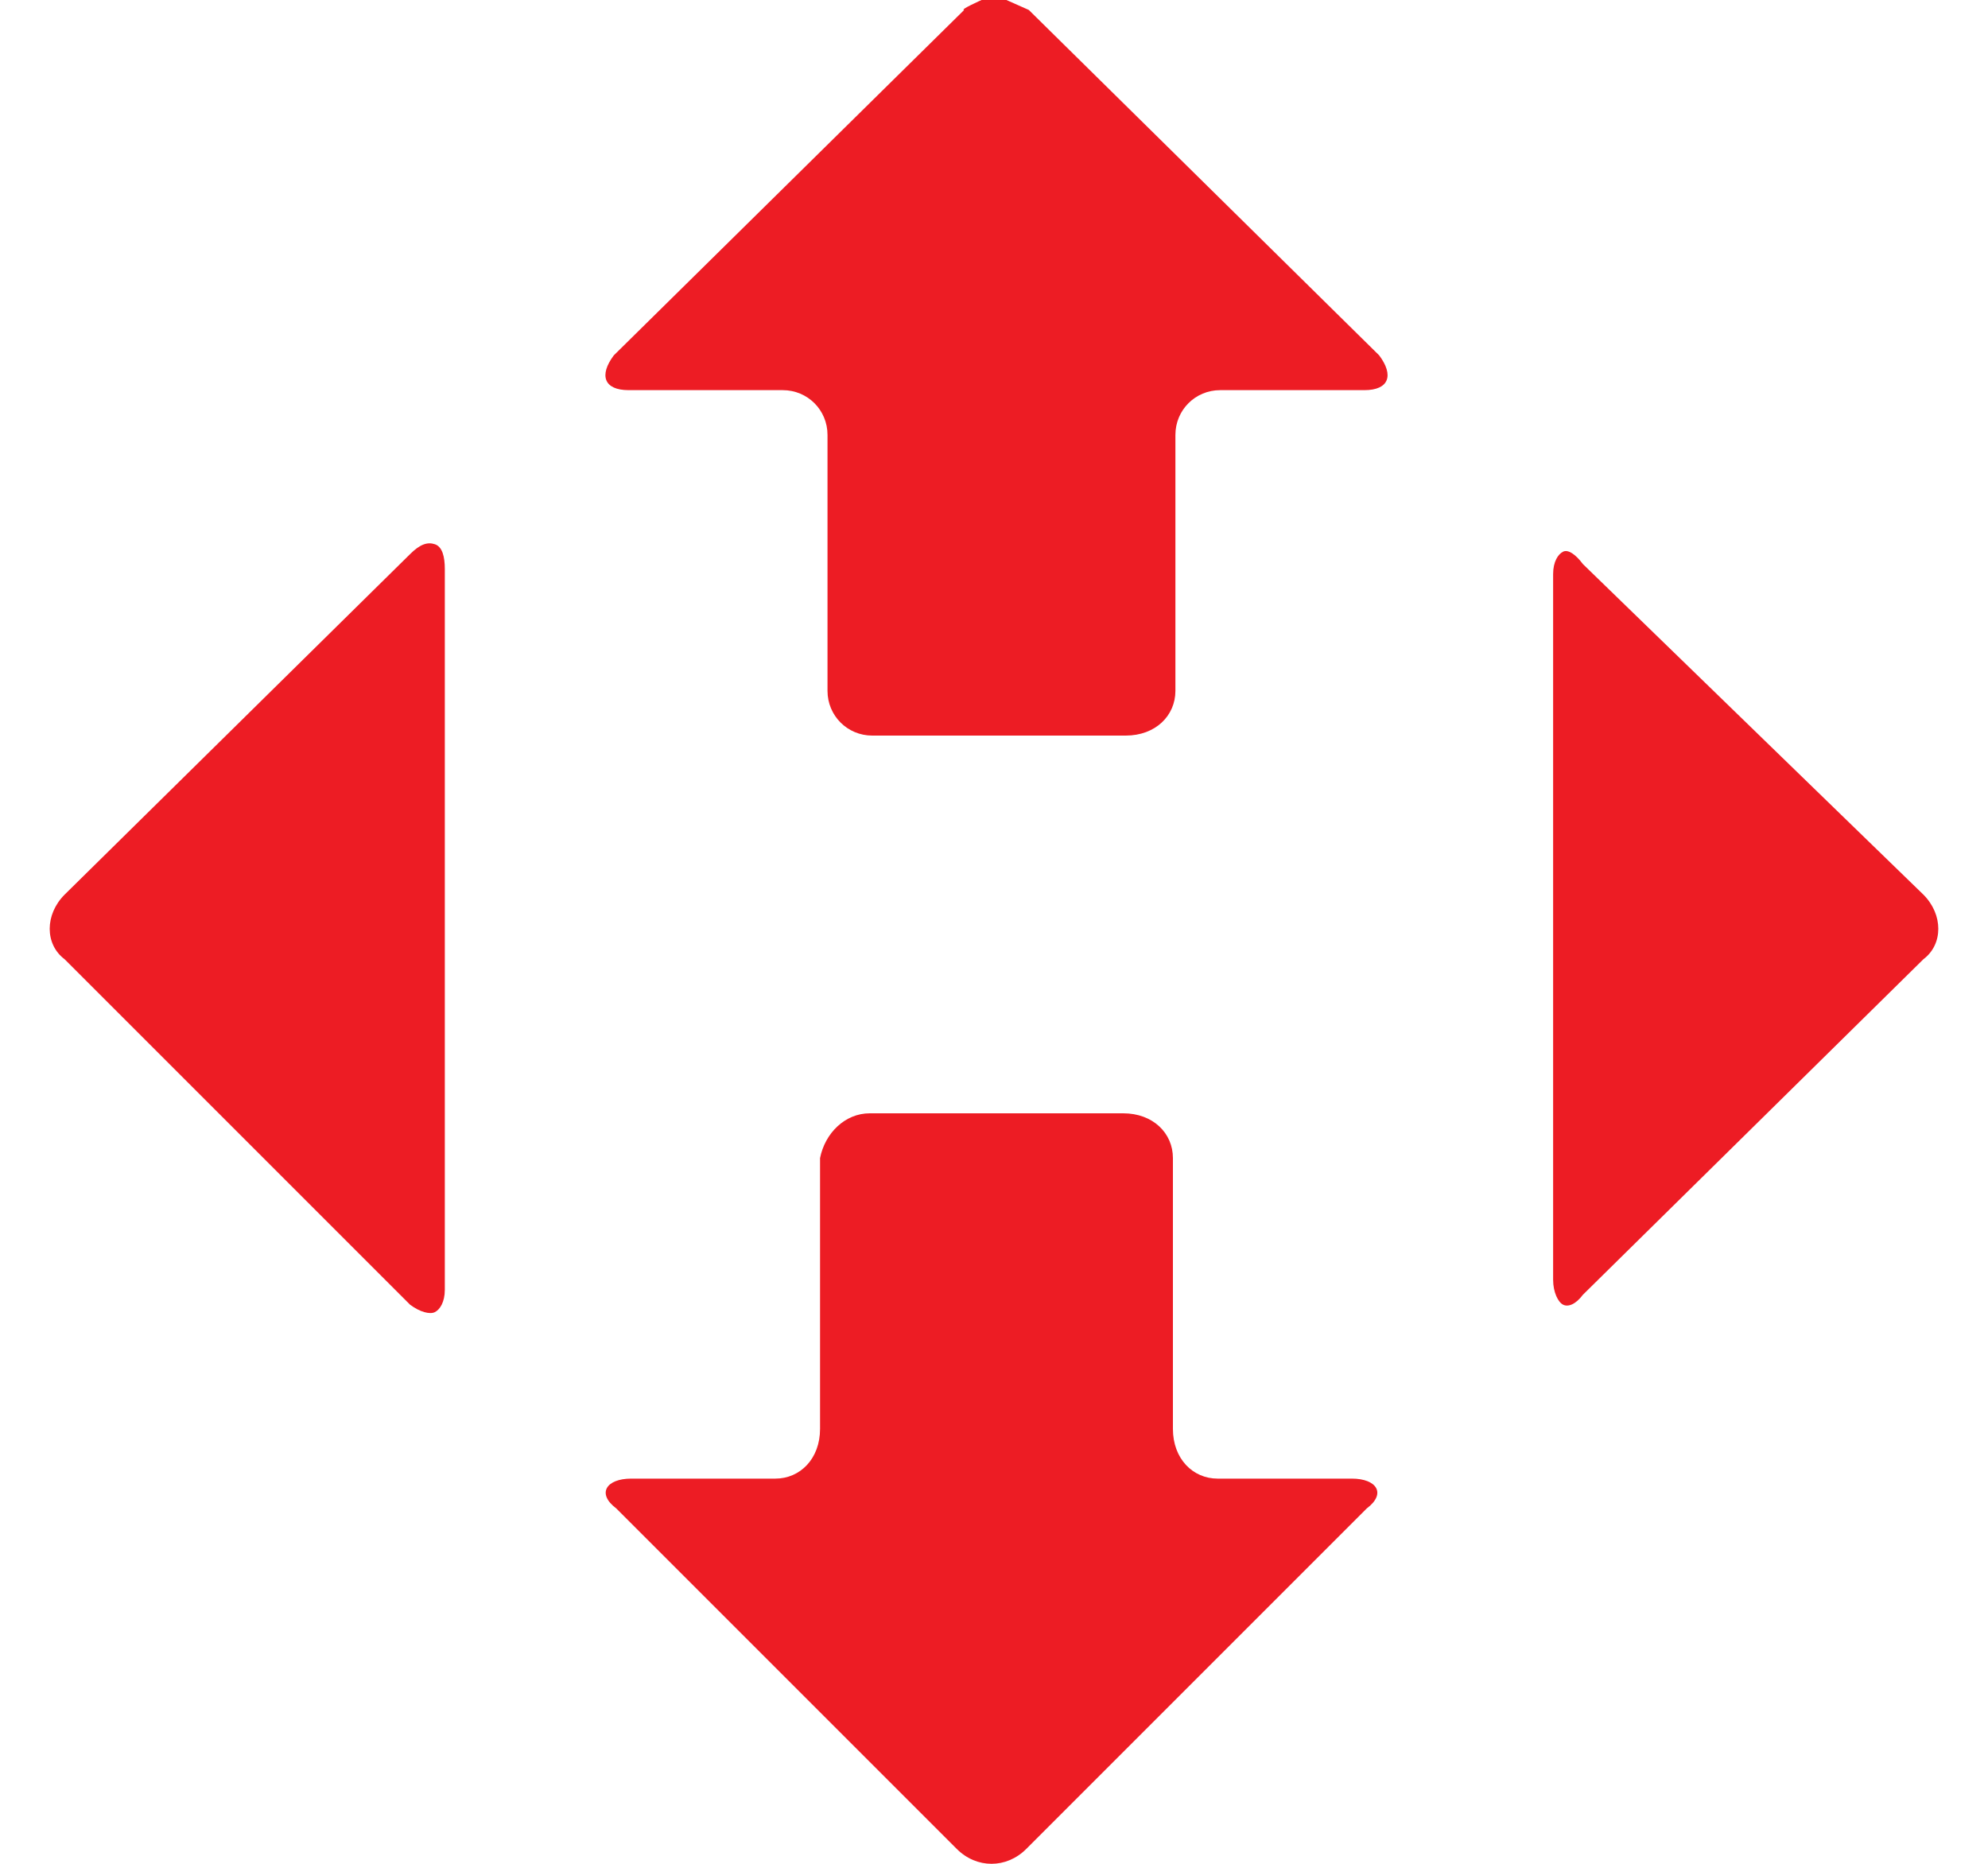 <?xml version="1.0" encoding="utf-8"?>
<!-- Generator: Adobe Illustrator 19.0.0, SVG Export Plug-In . SVG Version: 6.00 Build 0)  -->
<svg version="1.1"
	 id="svg4154" inkscape:version="0.48.4 r9939" sodipodi:docname="New document 4" xmlns:svg="http://www.w3.org/2000/svg" xmlns:cc="http://creativecommons.org/ns#" xmlns:dc="http://purl.org/dc/elements/1.1/" xmlns:sodipodi="http://sodipodi.sourceforge.net/DTD/sodipodi-0.dtd" xmlns:inkscape="http://www.inkscape.org/namespaces/inkscape" xmlns:rdf="http://www.w3.org/1999/02/22-rdf-syntax-ns#"
	 xmlns="http://www.w3.org/2000/svg" xmlns:xlink="http://www.w3.org/1999/xlink" x="0px" y="0px" viewBox="130 3 80 75"
	 style="enable-background:new 130 3 80 75;" xml:space="preserve">
<style type="text/css">
	.st0{fill:#ED1C24;}
</style>
<sodipodi:namedview  inkscape:window-maximized="1" inkscape:window-y="-8" inkscape:pageshadow="0" fit-margin-bottom="0" inkscape:window-width="1366" inkscape:pageopacity="0.0" inkscape:current-layer="layer1" fit-margin-right="0" inkscape:window-height="746" inkscape:window-x="-8" inkscape:document-units="px" id="base" showgrid="false" bordercolor="#ffffff" inkscape:cy="42.853093" inkscape:cx="143.44787" inkscape:zoom="2.8" fit-margin-top="0" borderopacity="0.0" pagecolor="#ffffff" fit-margin-left="0">
	</sodipodi:namedview>
<g>
	<path id="path3461" inkscape:connector-curvature="0" class="st0" d="M192.9,25.2c0.2-0.1,0.5,0.1,0.8,0.5c0,0,0,0,13.7,13.3
		c0.8,0.8,0.8,2,0,2.6c0,0,0,0-13.7,13.5c-0.3,0.4-0.6,0.5-0.8,0.4c-0.2-0.1-0.4-0.5-0.4-1V26.1C192.5,25.6,192.7,25.3,192.9,25.2z"
		/>
	<path id="path3463" inkscape:connector-curvature="0" class="st0" d="M169.5,3h1l0.9,0.4c0,0,0,0,14.1,13.9
		c0.6,0.8,0.4,1.4-0.6,1.4c0,0,0,0-5.8,0c-1,0-1.8,0.8-1.8,1.8c0,0,0,0,0,10.3c0,1-0.8,1.8-2,1.8c0,0,0,0-10.2,0
		c-1,0-1.8-0.8-1.8-1.8c0,0,0,0,0-10.3c0-1-0.8-1.8-1.8-1.8h-6.2c-1,0-1.2-0.6-0.6-1.4c0,0,0,0,14.1-13.9C168.6,3.4,169.5,3,169.5,3
		z"/>
	<path id="path3465" inkscape:connector-curvature="0" class="st0" d="M147.5,24.9c0.3,0.1,0.4,0.5,0.4,1v29c0,0.5-0.2,0.8-0.4,0.9
		c-0.2,0.1-0.6,0-1-0.3c0,0,0,0-13.9-13.9c-0.8-0.6-0.8-1.8,0-2.6c0,0,0,0,13.9-13.7C146.9,24.9,147.2,24.8,147.5,24.9z"/>
	<path id="path3467" inkscape:connector-curvature="0" class="st0" d="M165,47.8c0,0,0,0,10.2,0c1.2,0,2,0.8,2,1.8c0,0,0,0,0,10.9
		c0,1.2,0.8,2,1.8,2h5.4c1,0,1.4,0.6,0.6,1.2c0,0,0,0-13.7,13.7c-0.4,0.4-0.9,0.6-1.4,0.6c-0.5,0-1-0.2-1.4-0.6c0,0,0,0-13.7-13.7
		c-0.8-0.6-0.4-1.2,0.6-1.2c0,0,0,0,5.8,0c1,0,1.8-0.8,1.8-2c0,0,0,0,0-10.9C163.2,48.6,164,47.8,165,47.8z"/>
</g>
</svg>
